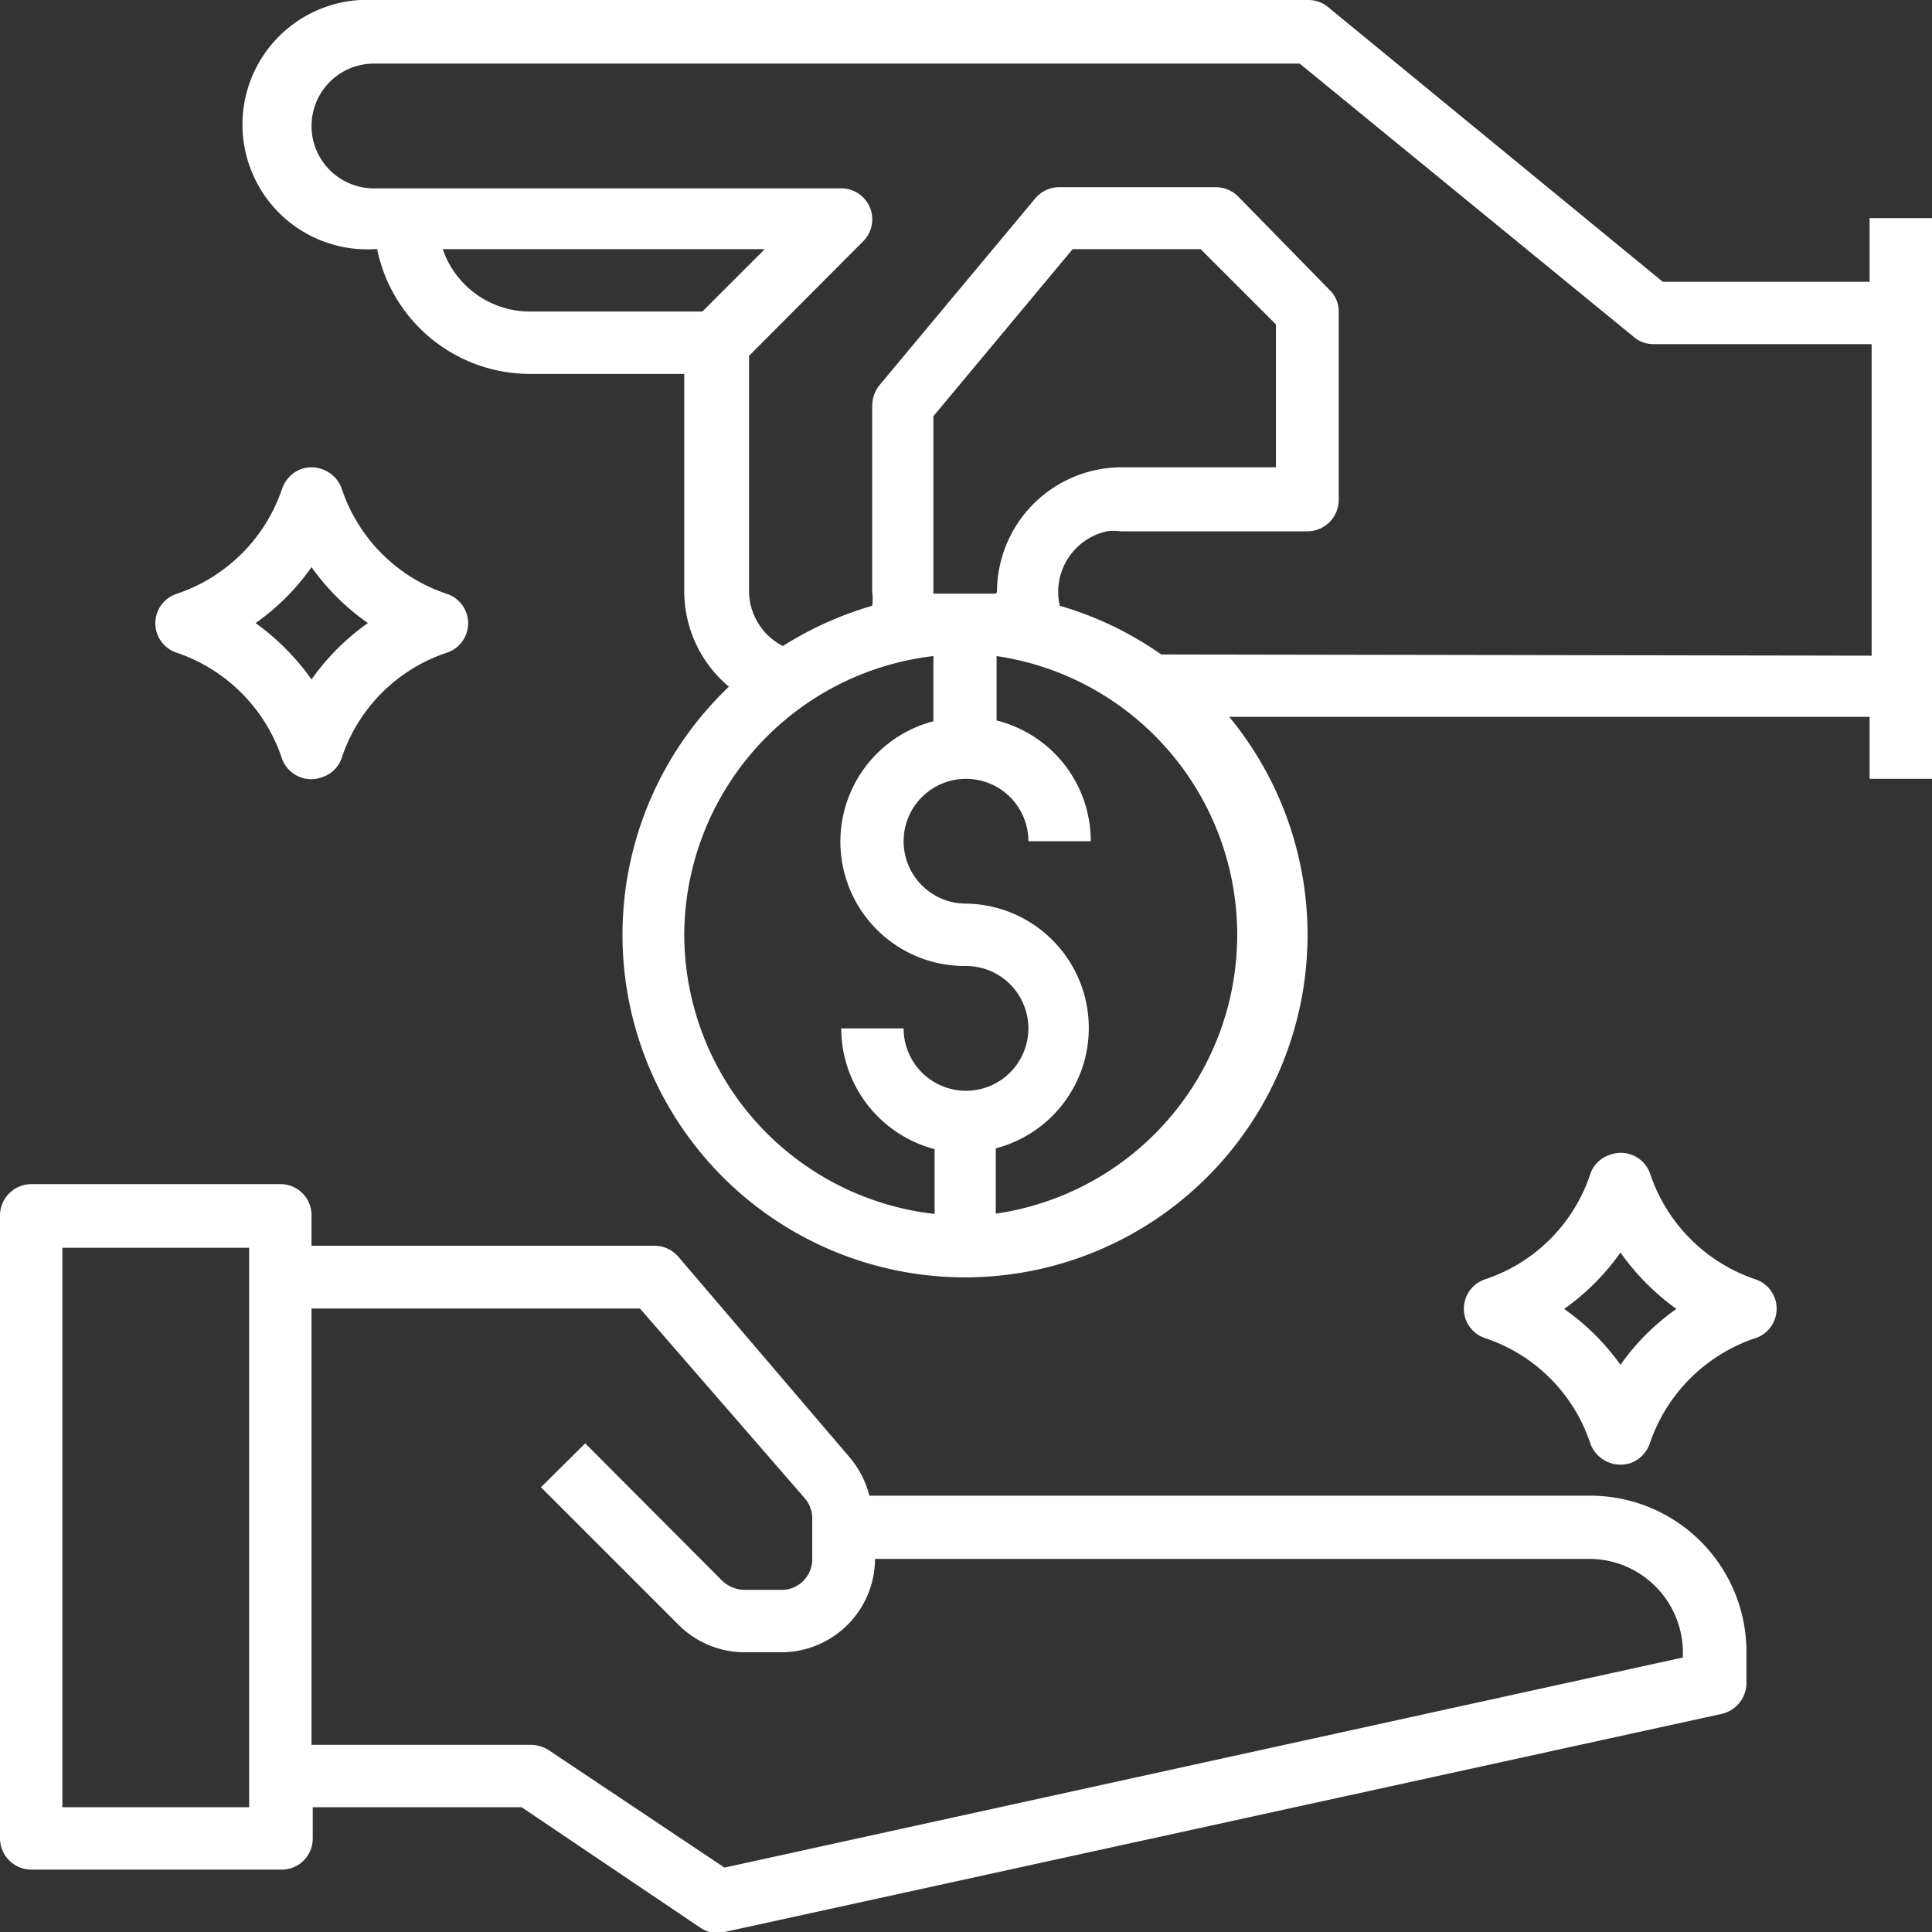 <svg id="Layer_1" data-name="Layer 1" xmlns="http://www.w3.org/2000/svg" viewBox="0 0 48 48"><rect x="0" y="0" width="48" height="48" fill="#333333" stroke="none"/><defs><style>.cls-1{fill:#fff;}</style></defs><g id="Group_97" data-name="Group 97"><path id="Path_71" data-name="Path 71" class="cls-1" d="M47.45,6.42V8H42.31L34,1.18a.77.77,0,0,0-.5-.18H10.3a3.1,3.1,0,1,0,0,6.19h.07a3.88,3.88,0,0,0,3.79,3.1H18v5.42a3.09,3.09,0,0,0,1.11,2.35,8.51,8.51,0,1,0,12.43.75H47.45v1.54H49V6.42Zm-29,2.32H14.16A2.29,2.29,0,0,1,12,7.19h8ZM18,24.23a7,7,0,0,1,6.19-6.93v1.62A3.09,3.09,0,0,0,25,25a1.55,1.55,0,1,1-1.55,1.55H21.9a3.11,3.11,0,0,0,2.32,3v1.61A7,7,0,0,1,18,24.22Zm7.74-8.48c-.25,0-.51,0-.78,0s-.52,0-.77,0V11.34l3.46-4.15h3.18l1.87,1.87v3.55H28.87a3.1,3.1,0,0,0-3.1,3.1v0Zm0,15.4V29.53A3.09,3.09,0,0,0,25,23.45a1.55,1.55,0,1,1,1.55-1.55h1.55a3.09,3.09,0,0,0-2.34-3V17.3a7,7,0,0,1,0,13.85Zm4.11-13.89a8.5,8.5,0,0,0-2.52-1.21,1.54,1.54,0,0,1,1.17-1.85,1.27,1.27,0,0,1,.34,0h4.64a.78.78,0,0,0,.78-.77V8.74a.74.74,0,0,0-.23-.54L31.75,5.87a.8.8,0,0,0-.55-.22H27.32a.78.78,0,0,0-.6.28l-3.87,4.64a.83.83,0,0,0-.18.5v4.64a1.27,1.27,0,0,1,0,.34,8.72,8.72,0,0,0-2.22,1,1.54,1.54,0,0,1-.84-1.35V9.84L22.44,7a.77.77,0,0,0-.54-1.32H10.29a1.55,1.55,0,0,1,0-3.1h23l8.3,6.79a.74.74,0,0,0,.49.18h5.42v7.74Z" transform="translate(-1 -1)"/><path id="Path_72" data-name="Path 72" class="cls-1" d="M40.48,38.16H22.6a2.4,2.4,0,0,0-.48-.94l-4.27-5a.78.78,0,0,0-.59-.27H8.74v-.78A.77.77,0,0,0,8,30.42H1.77a.78.78,0,0,0-.77.77V46.68a.78.78,0,0,0,.77.77H8a.77.77,0,0,0,.77-.77V45.9h5.19l4.45,3a.78.78,0,0,0,.43.13L19,49l24.78-5.42a.79.79,0,0,0,.61-.75V42A3.88,3.88,0,0,0,40.48,38.16ZM7.19,45.9H2.55V32H7.19Zm35.62-3.72L19,47.4l-4.37-2.92a.83.83,0,0,0-.43-.13H8.74V33.51H16.9L21,38.23a.77.77,0,0,1,.18.5v1a.76.76,0,0,1-.77.77h-.91a.82.82,0,0,1-.55-.22l-3.41-3.42-1.1,1.09,3.42,3.42a2.32,2.32,0,0,0,1.65.68h.9a2.33,2.33,0,0,0,2.33-2.32H40.48A2.33,2.33,0,0,1,42.81,42Z" transform="translate(-1 -1)"/><path id="Path_73" data-name="Path 73" class="cls-1" d="M44.6,32.78A4.16,4.16,0,0,1,42,30.17a.77.77,0,0,0-1-.48.76.76,0,0,0-.49.48,4.12,4.12,0,0,1-2.6,2.61.77.77,0,0,0,0,1.47,4.12,4.12,0,0,1,2.6,2.61.8.8,0,0,0,1,.49.8.8,0,0,0,.48-.49,4.16,4.16,0,0,1,2.61-2.61.77.77,0,0,0,0-1.47Zm-3.34,2.13a5.78,5.78,0,0,0-1.4-1.39,5.82,5.82,0,0,0,1.4-1.4,6,6,0,0,0,1.39,1.4A5.73,5.73,0,0,0,41.26,34.91Z" transform="translate(-1 -1)"/><path id="Path_74" data-name="Path 74" class="cls-1" d="M5.4,17.22A4.16,4.16,0,0,1,8,19.83a.77.77,0,0,0,1,.48.76.76,0,0,0,.49-.48,4.12,4.12,0,0,1,2.6-2.61.77.77,0,0,0,0-1.47,4.12,4.12,0,0,1-2.6-2.61.8.8,0,0,0-1-.49.8.8,0,0,0-.48.49A4.16,4.16,0,0,1,5.4,15.75a.77.77,0,0,0,0,1.47Zm3.34-2.13a5.78,5.78,0,0,0,1.4,1.39,5.82,5.82,0,0,0-1.4,1.4,6,6,0,0,0-1.39-1.4,5.73,5.73,0,0,0,1.39-1.39Z" transform="translate(-1 -1)"/></g></svg>
